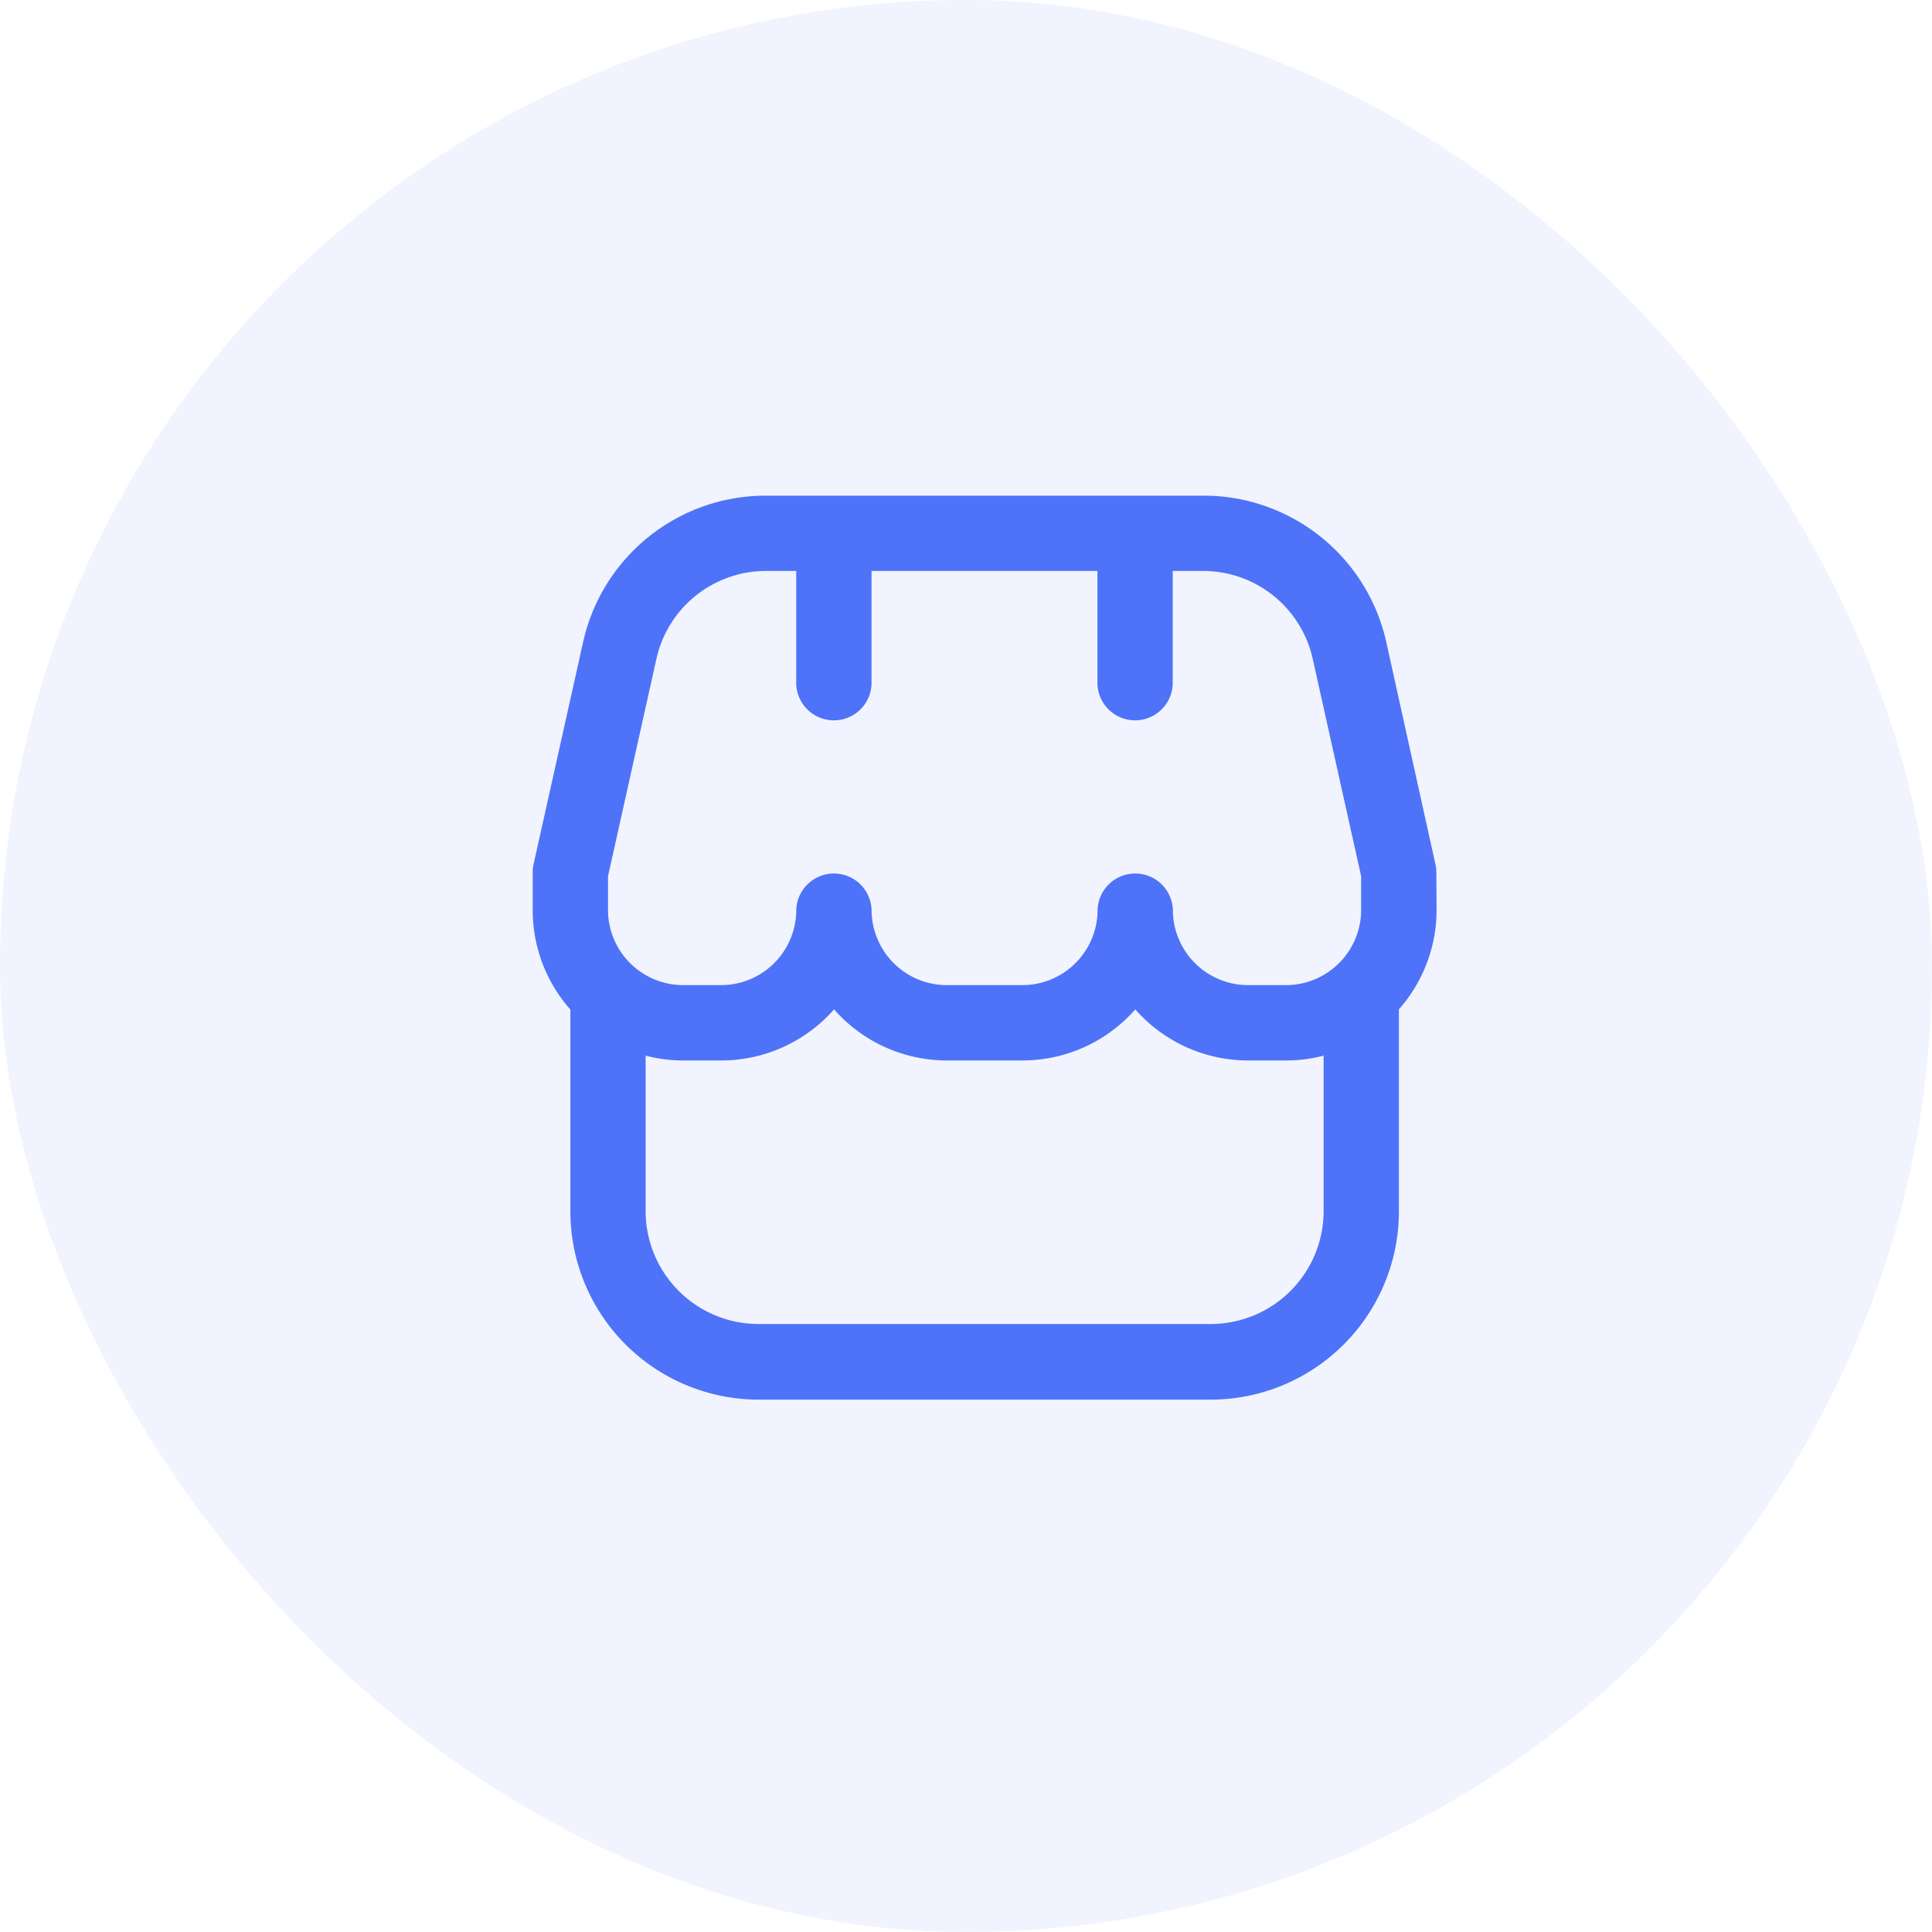 <svg xmlns="http://www.w3.org/2000/svg" width="40" height="40" viewBox="0 0 40 40"><defs><style>.a{fill:rgba(78,115,248,0.08);}.b{fill:#4e73f9;}</style></defs><g transform="translate(-841 -203)"><g transform="translate(0 -6)"><g transform="translate(257 -6)"><g transform="translate(584 215)"><rect class="a" width="40" height="40" rx="20"/></g><path class="b" d="M18.709,7.8a.77.77,0,0,0-.019-.169L17.677,3.052A3.873,3.873,0,0,0,13.869,0H4.839a3.873,3.873,0,0,0-3.8,3.052L.019,7.626A.77.77,0,0,0,0,7.8v.78a3.106,3.106,0,0,0,.78,2.06v4.176a3.9,3.9,0,0,0,3.9,3.9h9.354a3.9,3.9,0,0,0,3.9-3.9V10.635a3.106,3.106,0,0,0,.78-2.06ZM1.559,7.88l1-4.49A2.325,2.325,0,0,1,4.839,1.559h.617V3.9a.78.78,0,0,0,1.559,0V1.559h4.677V3.9a.78.78,0,0,0,1.559,0V1.559h.617A2.325,2.325,0,0,1,16.152,3.39l1,4.49v.695a1.559,1.559,0,0,1-1.559,1.559h-.78a1.559,1.559,0,0,1-1.559-1.559.78.78,0,0,0-1.559,0,1.559,1.559,0,0,1-1.559,1.559H8.575A1.559,1.559,0,0,1,7.016,8.575a.78.78,0,0,0-1.559,0A1.559,1.559,0,0,1,3.9,10.134h-.78A1.559,1.559,0,0,1,1.559,8.575ZM14.032,17.15H4.677a2.339,2.339,0,0,1-2.339-2.339V11.594a3.1,3.1,0,0,0,.78.1H3.9a3.11,3.11,0,0,0,2.339-1.058,3.11,3.11,0,0,0,2.339,1.058h1.559a3.11,3.11,0,0,0,2.339-1.058,3.11,3.11,0,0,0,2.339,1.058h.78a3.1,3.1,0,0,0,.78-.1v3.217A2.339,2.339,0,0,1,14.032,17.15Z" transform="translate(595.029 225.262)"/></g></g></g></svg>